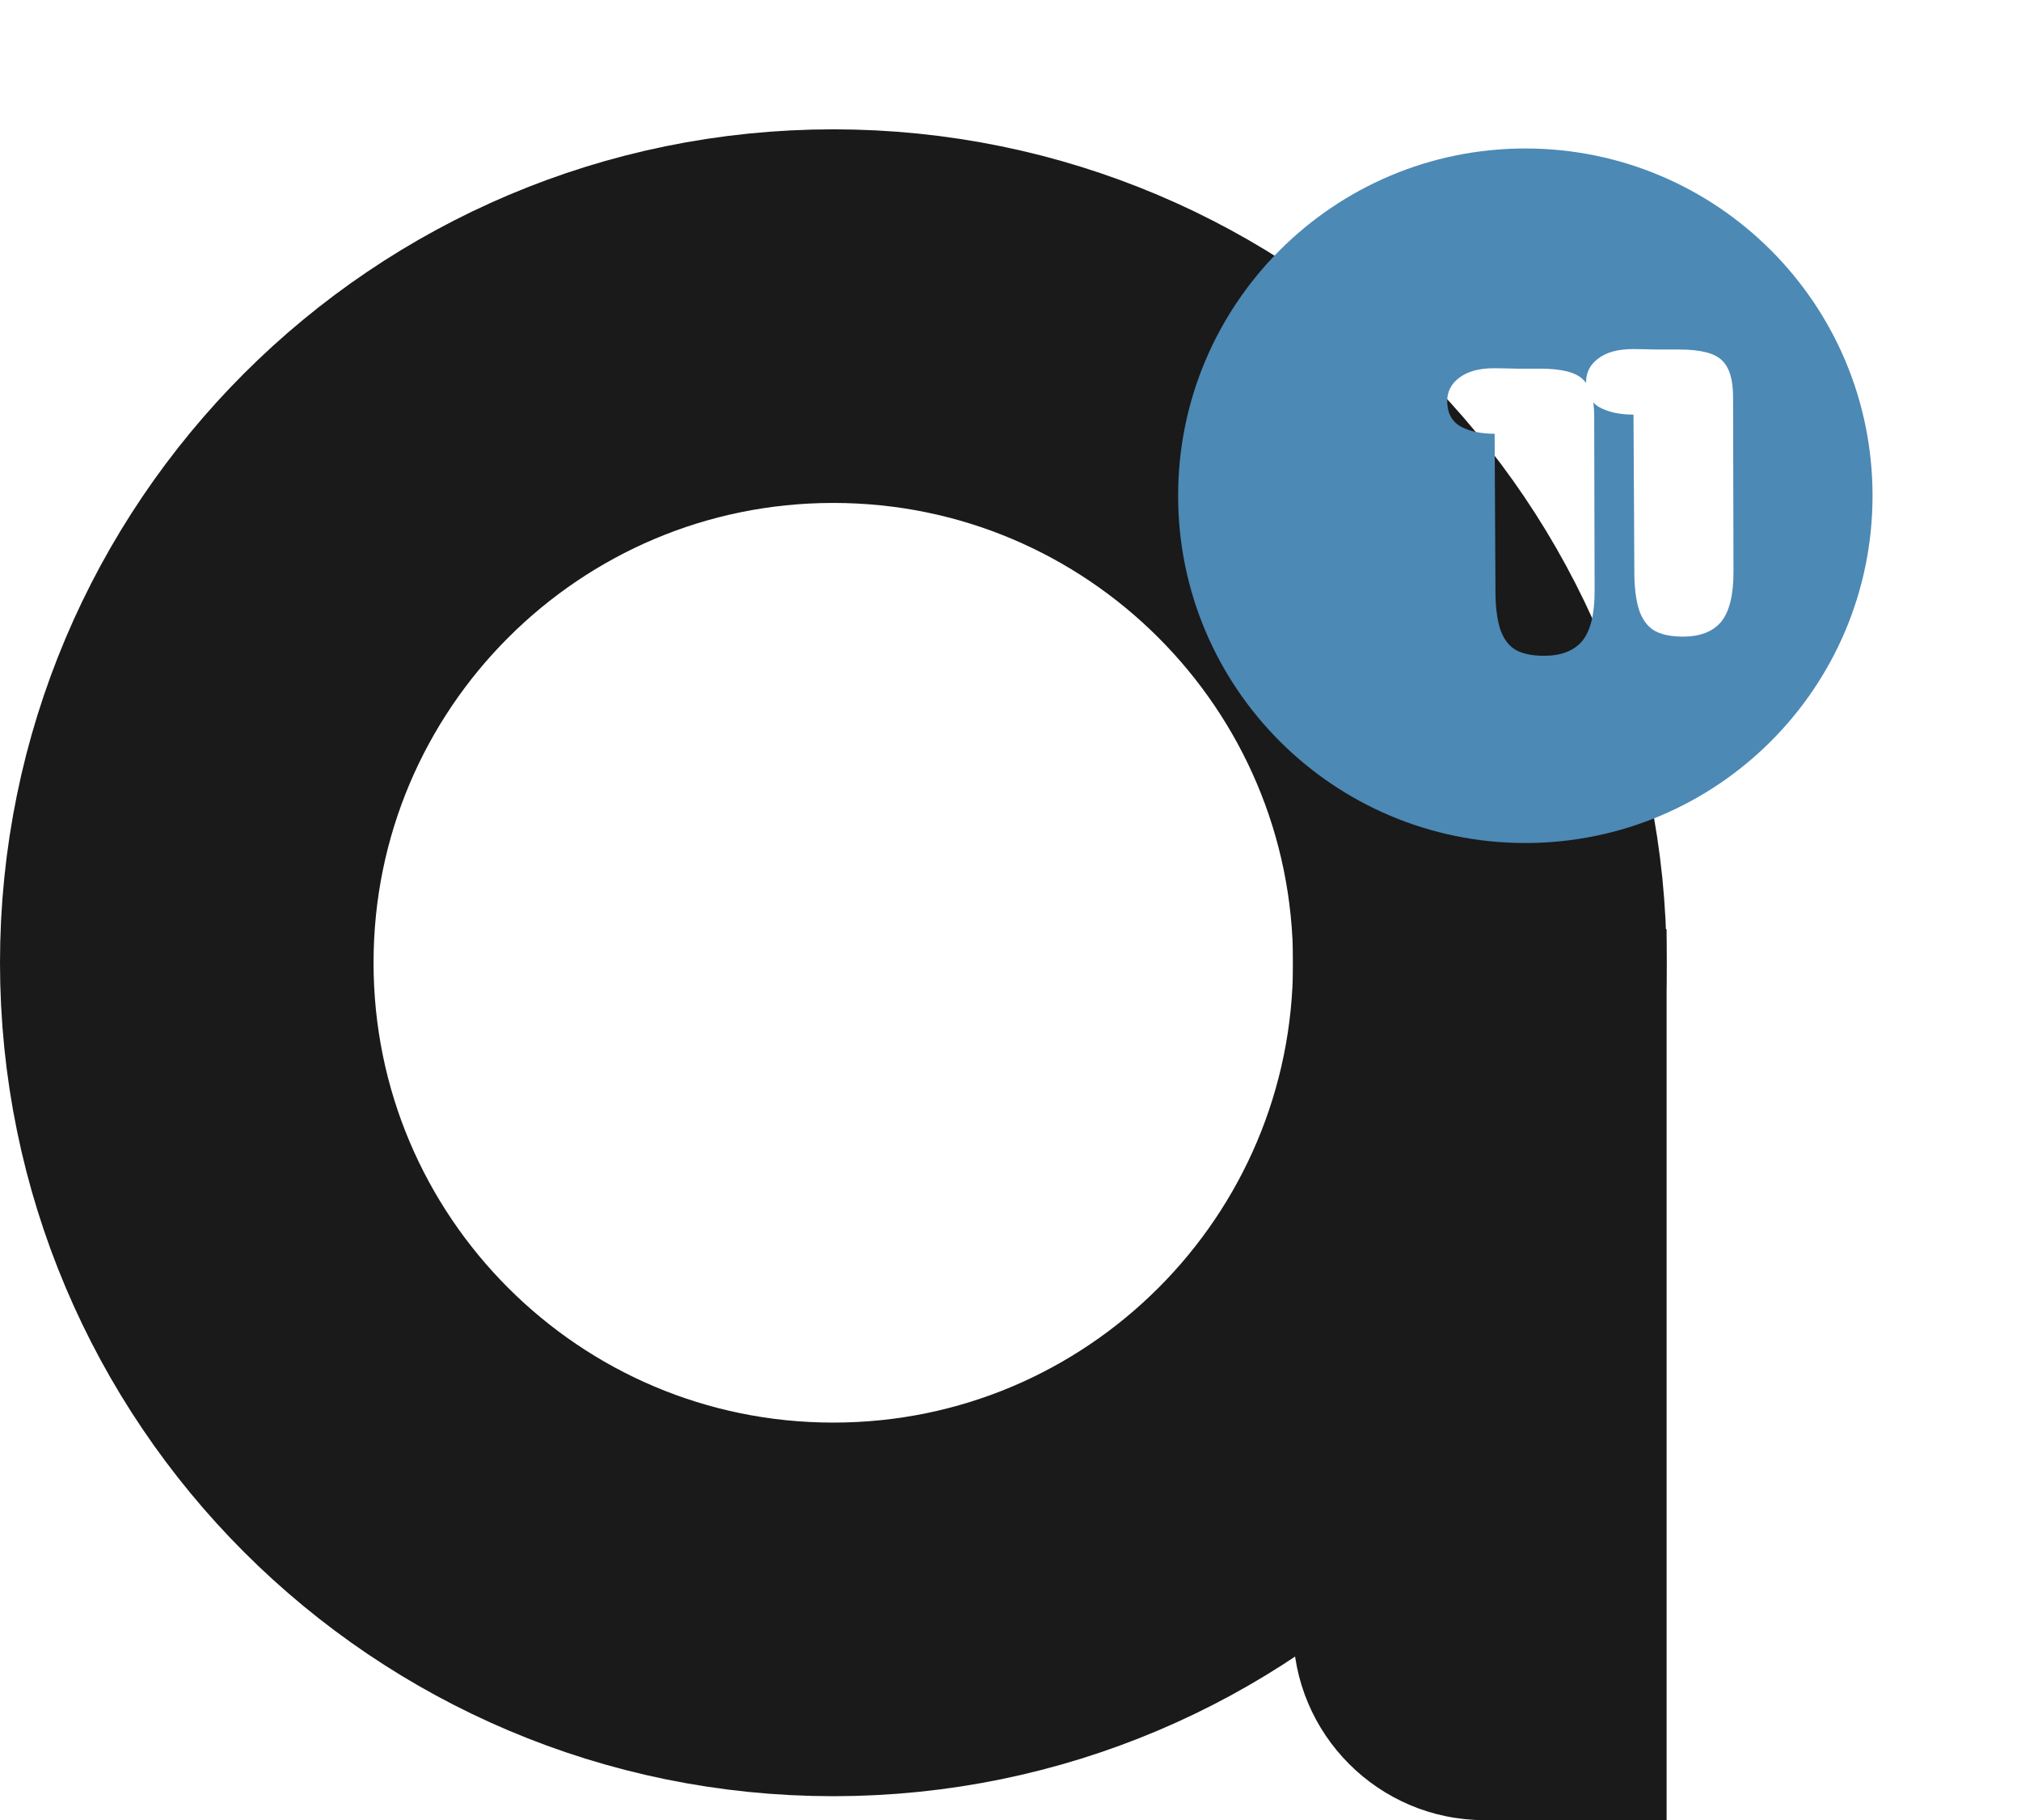 <svg width="422" height="380" viewBox="0 0 422 380" fill="none" xmlns="http://www.w3.org/2000/svg">
<path d="M309 201C309 275.558 248.558 336 174 336C99.442 336 39 275.558 39 201C39 126.442 99.442 66 174 66C248.558 66 309 126.442 309 201Z" stroke="#1A1A1A" stroke-width="78"/>
<path d="M270 194H348V380H310C287.909 380 270 362.091 270 340V194Z" fill="#1A1A1A"/>
<g filter="url(#filter0_d)">
<path fill-rule="evenodd" clip-rule="evenodd" d="M347.5 172C387.541 172 420 139.541 420 99.5C420 59.459 387.541 27 347.5 27C307.459 27 275 59.459 275 99.5C275 139.541 307.459 172 347.5 172ZM359.358 129.85C361.098 127.75 361.968 124.27 361.968 119.41L361.878 82.87C361.878 79.21 361.098 76.66 359.538 75.22C358.038 73.72 355.068 72.97 350.628 72.97H345.948C343.788 72.91 342.108 72.88 340.908 72.88C337.848 72.88 335.448 73.54 333.708 74.86C332.028 76.12 331.188 77.74 331.188 79.72C331.188 82.18 332.118 83.95 333.978 85.03C335.838 86.05 338.208 86.56 341.088 86.56L341.268 120.13C341.328 123.37 341.718 125.95 342.438 127.87C343.218 129.79 344.328 131.11 345.768 131.83C347.208 132.55 349.098 132.91 351.438 132.91C354.978 132.91 357.618 131.89 359.358 129.85Z" fill="#4C89B5"/>
</g>
<path d="M361.968 119.41C361.968 124.27 361.098 127.75 359.358 129.85C357.618 131.89 354.978 132.91 351.438 132.91C349.098 132.91 347.208 132.55 345.768 131.83C344.328 131.11 343.218 129.79 342.438 127.87C341.718 125.95 341.328 123.37 341.268 120.13L341.088 86.56C338.208 86.56 335.838 86.05 333.978 85.03C332.118 83.95 331.188 82.18 331.188 79.72C331.188 77.74 332.028 76.12 333.708 74.86C335.448 73.54 337.848 72.88 340.908 72.88C342.108 72.88 343.788 72.91 345.948 72.97C348.168 72.97 349.728 72.97 350.628 72.97C355.068 72.97 358.038 73.72 359.538 75.22C361.098 76.66 361.878 79.21 361.878 82.87L361.968 119.41Z" fill="white"/>
<defs>
<filter id="filter0_d" x="215" y="0" width="207" height="207" filterUnits="userSpaceOnUse" color-interpolation-filters="sRGB">
<feFlood flood-opacity="0" result="BackgroundImageFix"/>
<feColorMatrix in="SourceAlpha" type="matrix" values="0 0 0 0 0 0 0 0 0 0 0 0 0 0 0 0 0 0 127 0" result="hardAlpha"/>
<feOffset dx="-29" dy="4"/>
<feGaussianBlur stdDeviation="15.5"/>
<feComposite in2="hardAlpha" operator="out"/>
<feColorMatrix type="matrix" values="0 0 0 0 0 0 0 0 0 0 0 0 0 0 0 0 0 0 0.08 0"/>
<feBlend mode="normal" in2="BackgroundImageFix" result="effect1_dropShadow"/>
<feBlend mode="normal" in="SourceGraphic" in2="effect1_dropShadow" result="shape"/>
</filter>
</defs>
</svg>
